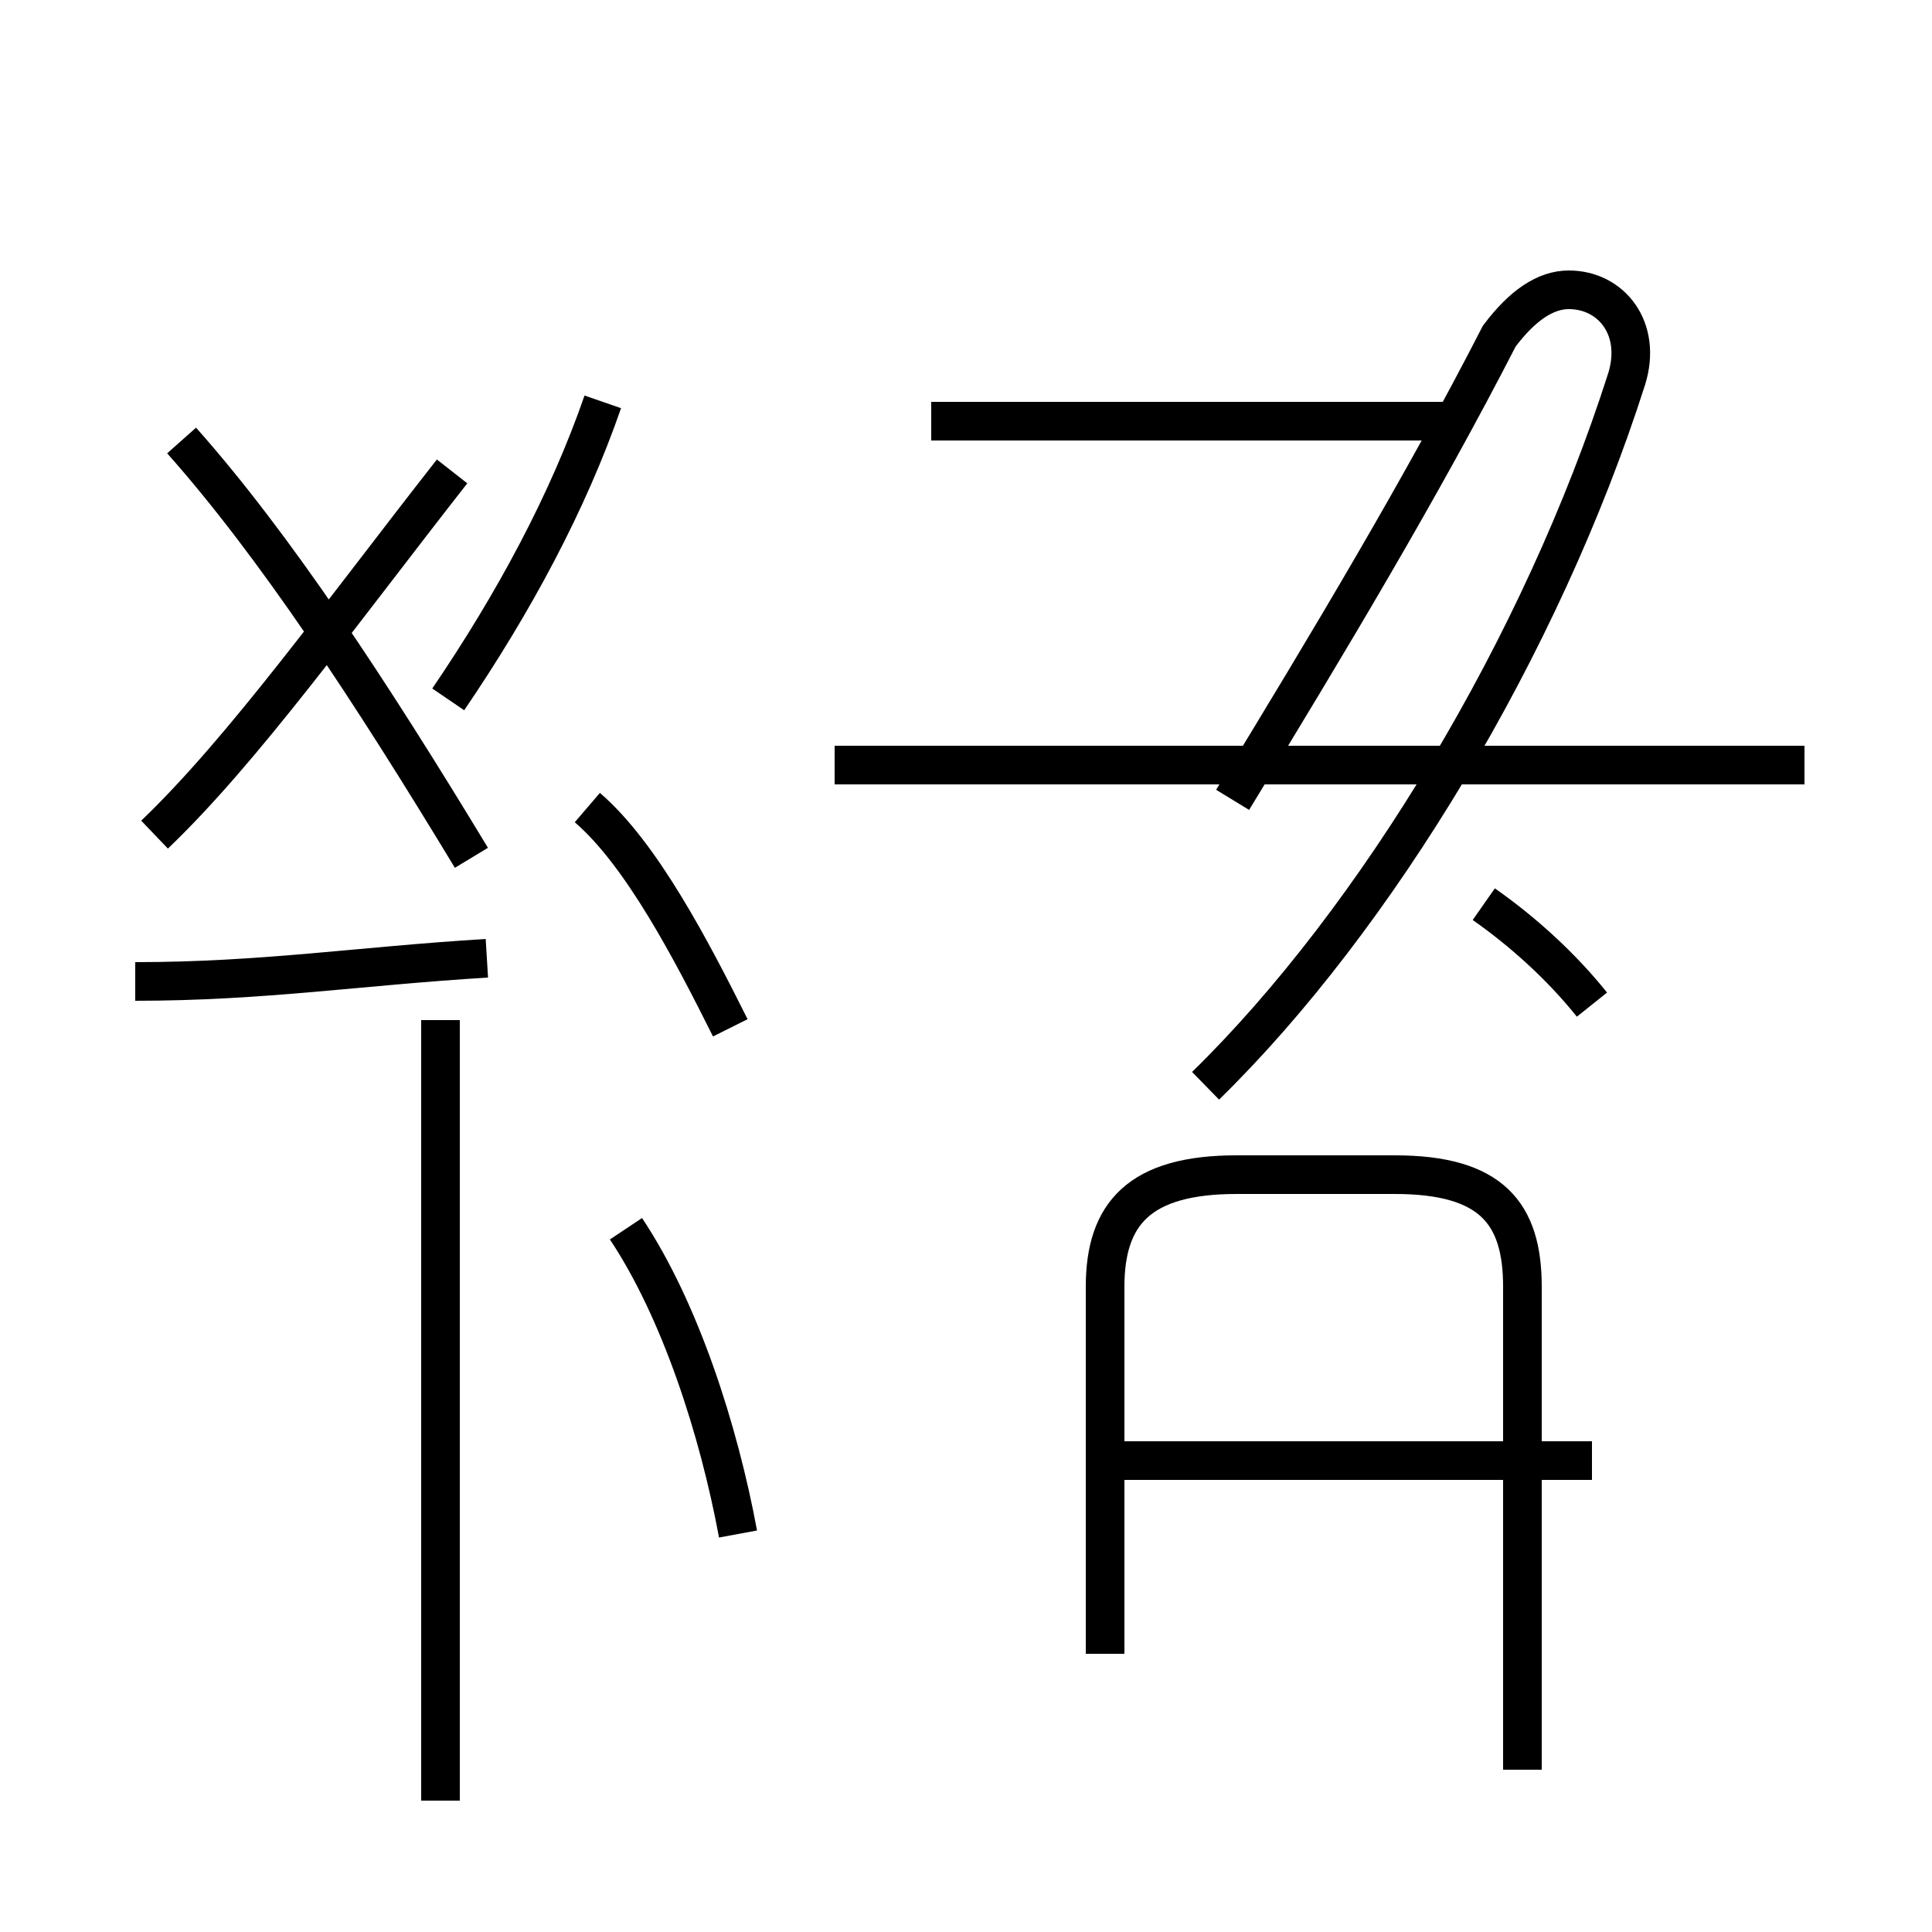 <?xml version='1.0' encoding='utf8'?>
<svg viewBox="0.0 -44.0 50.0 50.0" version="1.1" xmlns="http://www.w3.org/2000/svg">
<rect x="0.0" y="-44.0" width="50.0" height="50.0" fill="#808080" stroke="none"/>
<rect x="-1000" y="-1000" width="2000" height="2000" stroke="white" fill="white"/>
<g style="fill:none; stroke:#000000;  stroke-width:1">
<path d="M 11.7 31.8 C 8.8 28.1 6.3 24.6 4.0 22.4 M 3.5 18.6 C 6.8 18.6 9.3 19.0 12.6 19.2 M 11.4 -2.6 L 11.4 17.6 M 18.9 17.4 C 17.9 19.4 16.6 21.9 15.2 23.1 M 19.1 4.3 C 18.6 7.0 17.6 10.1 16.2 12.2 M 4.7 32.6 C 7.1 29.9 9.6 26.1 12.2 21.8 M 15.6 33.6 C 14.7 31.0 13.3 28.4 11.6 25.9 M 46.7 24.2 L 21.6 24.2 M 37.5 33.1 L 24.1 33.1 M 31.2 15.9 C 35.6 20.2 39.9 27.3 42.1 34.2 C 42.5 35.5 41.7 36.5 40.6 36.5 C 40.0 36.5 39.4 36.1 38.8 35.3 C 36.8 31.4 34.4 27.4 31.9 23.3 M 39.4 -1.8 L 39.4 10.7 C 39.4 12.6 38.6 13.6 36.1 13.6 L 32.0 13.6 C 29.5 13.6 28.6 12.6 28.6 10.7 L 28.6 1.2 M 41.2 6.2 L 28.6 6.2 M 41.2 18.0 C 40.4 19.0 39.4 19.9 38.4 20.6 " transform="scale(1, -1)" />
</g>
</svg>